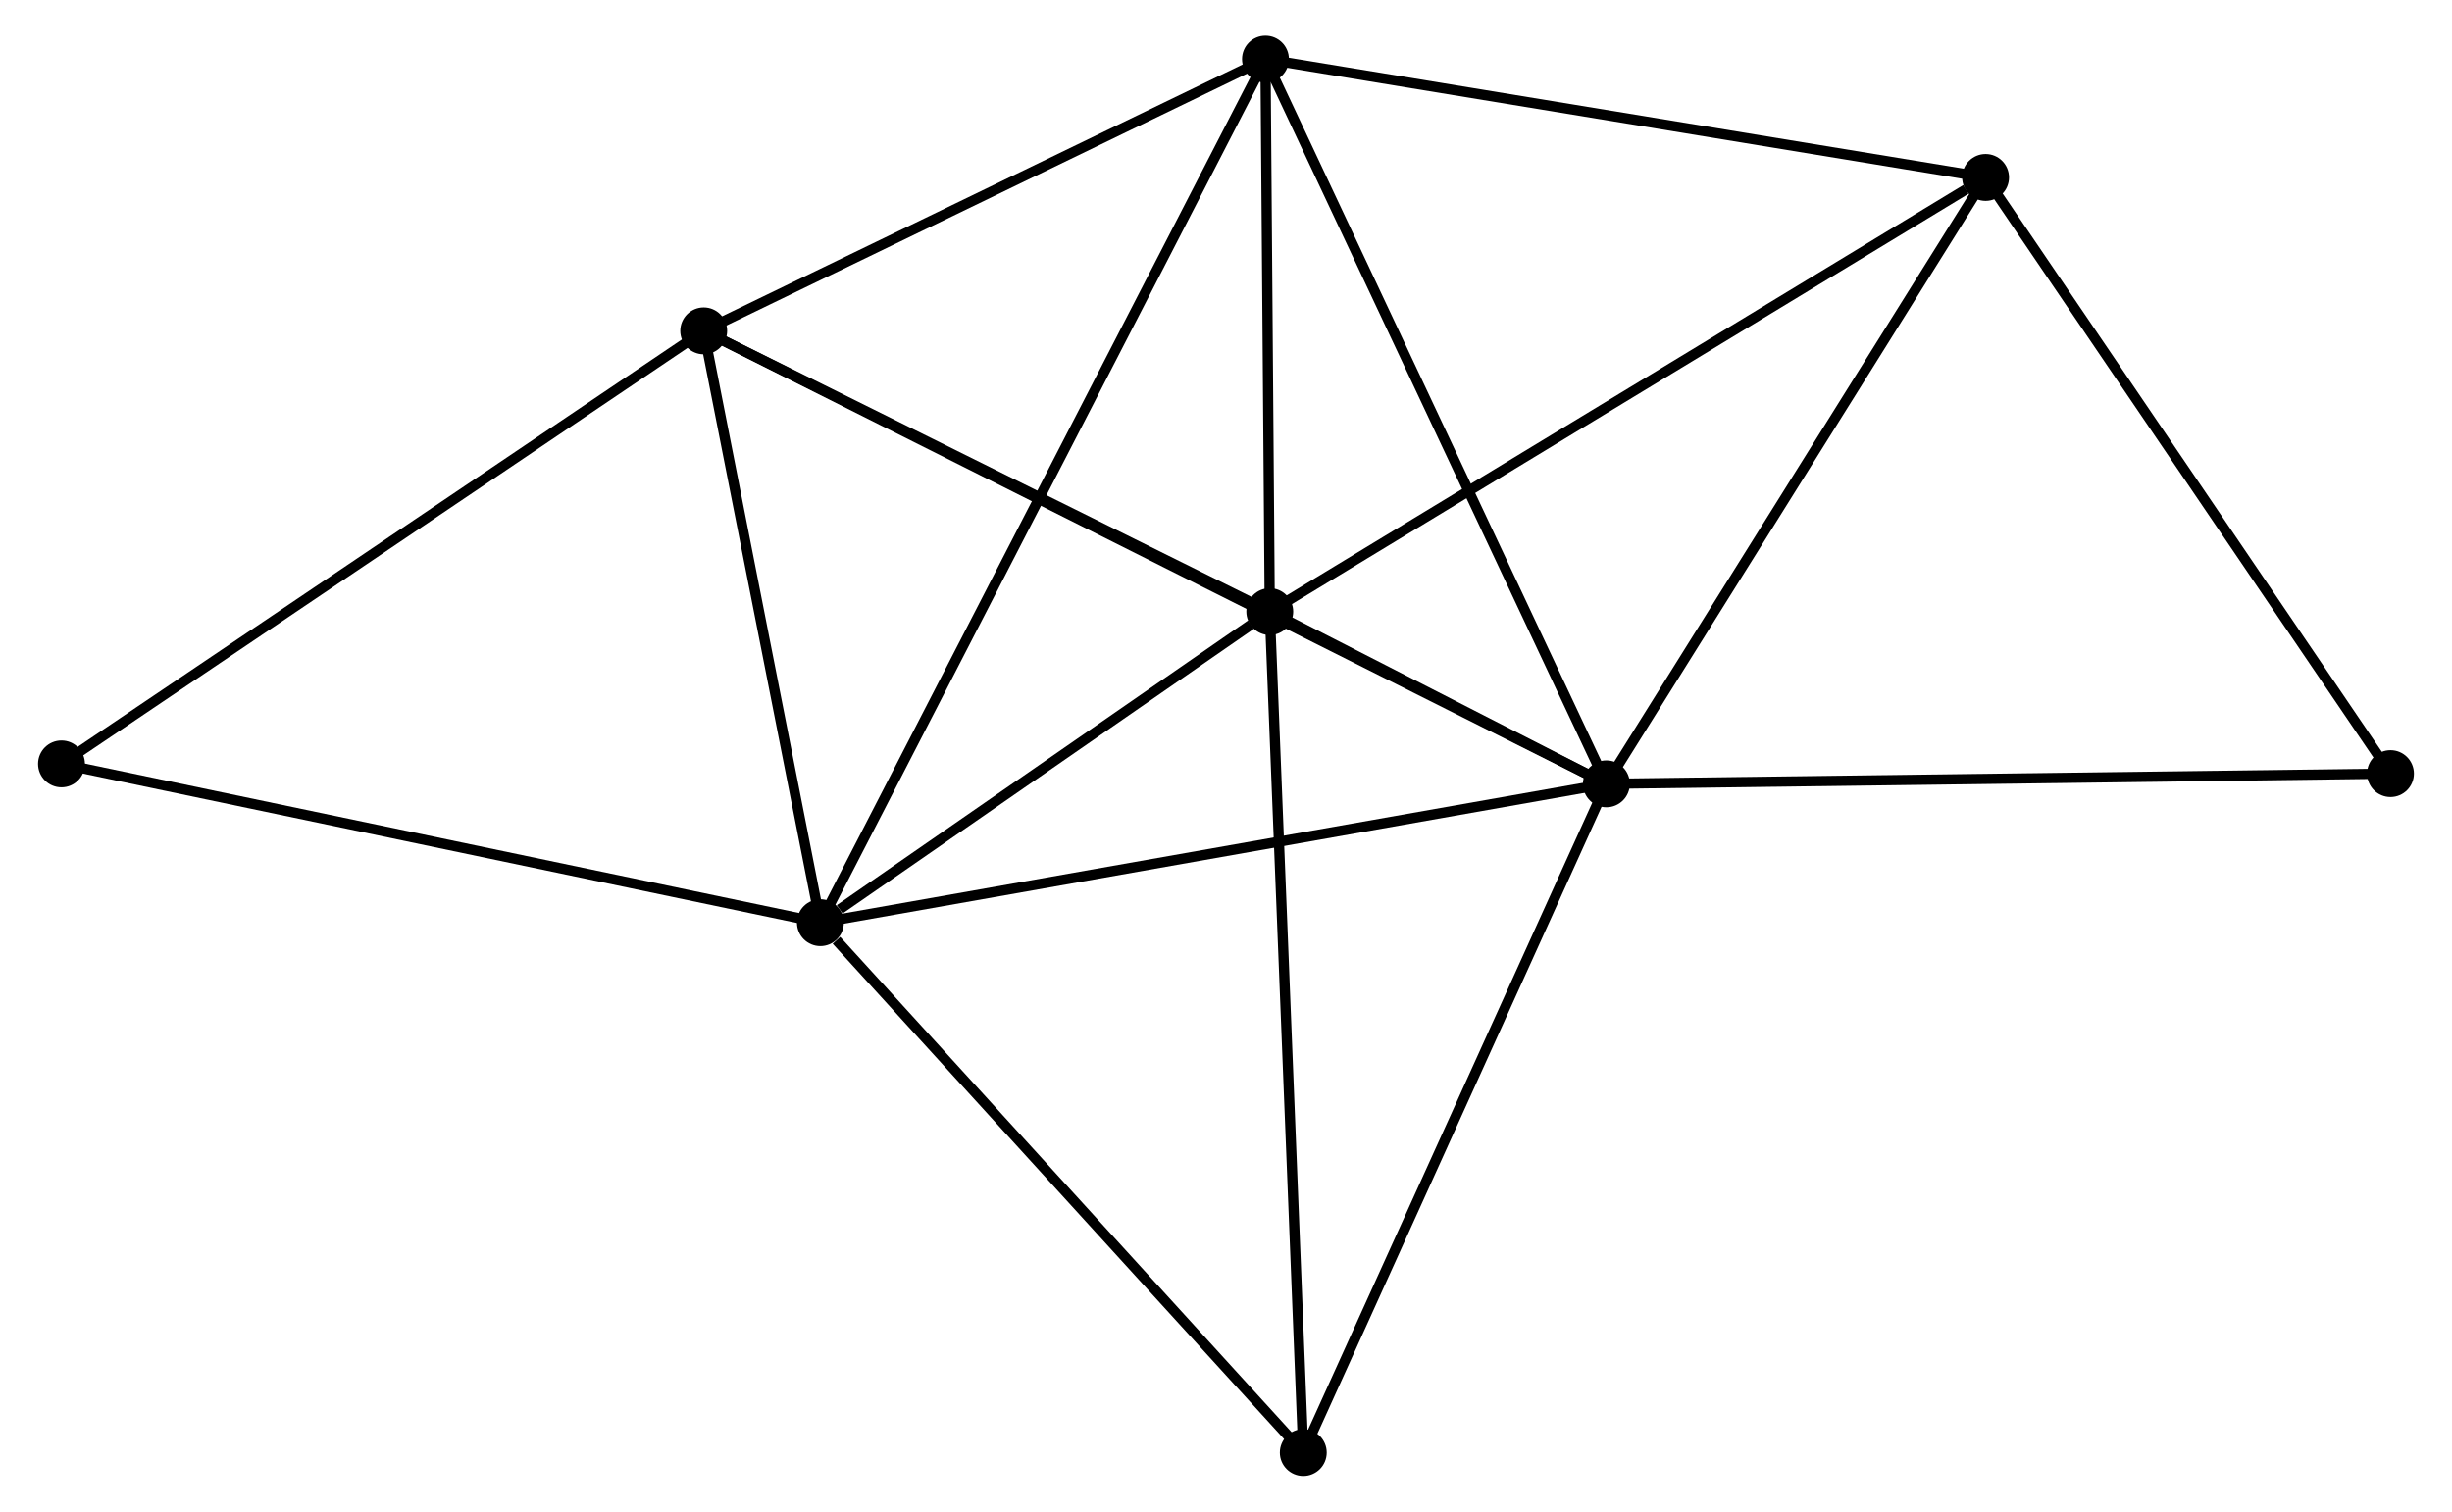<?xml version="1.0" encoding="UTF-8" standalone="no"?>
<!DOCTYPE svg PUBLIC "-//W3C//DTD SVG 1.1//EN"
 "http://www.w3.org/Graphics/SVG/1.1/DTD/svg11.dtd">
<!-- Generated by graphviz version 2.36.0 (20140111.2315)
 -->
<!-- Title: %3 Pages: 1 -->
<svg width="240pt" height="148pt"
 viewBox="0.00 0.00 240.18 148.40" xmlns="http://www.w3.org/2000/svg" xmlns:xlink="http://www.w3.org/1999/xlink">
<g id="graph0" class="graph" transform="scale(1 1) rotate(0) translate(4 144.4)">
<title>%3</title>
<!-- 0 -->
<g id="node1" class="node"><title>0</title>
<ellipse fill="black" stroke="black" cx="153.423" cy="-67.45" rx="1.8" ry="1.8"/>
</g>
<!-- 1 -->
<g id="node2" class="node"><title>1</title>
<ellipse fill="black" stroke="black" cx="76.282" cy="-53.82" rx="1.8" ry="1.8"/>
</g>
<!-- 0&#45;&#45;1 -->
<g id="edge1" class="edge"><title>0&#45;&#45;1</title>
<path fill="none" stroke="black" d="M151.517,-67.113C140.844,-65.227 88.62,-56 78.122,-54.145"/>
</g>
<!-- 2 -->
<g id="node3" class="node"><title>2</title>
<ellipse fill="black" stroke="black" cx="120.386" cy="-84.359" rx="1.8" ry="1.8"/>
</g>
<!-- 0&#45;&#45;2 -->
<g id="edge2" class="edge"><title>0&#45;&#45;2</title>
<path fill="none" stroke="black" d="M151.647,-68.359C145.857,-71.322 127.582,-80.676 122.013,-83.526"/>
</g>
<!-- 3 -->
<g id="node4" class="node"><title>3</title>
<ellipse fill="black" stroke="black" cx="64.832" cy="-111.919" rx="1.8" ry="1.8"/>
</g>
<!-- 0&#45;&#45;3 -->
<g id="edge3" class="edge"><title>0&#45;&#45;3</title>
<path fill="none" stroke="black" d="M151.573,-68.379C140.044,-74.166 78.172,-105.223 66.672,-110.996"/>
</g>
<!-- 4 -->
<g id="node5" class="node"><title>4</title>
<ellipse fill="black" stroke="black" cx="119.965" cy="-138.6" rx="1.8" ry="1.8"/>
</g>
<!-- 0&#45;&#45;4 -->
<g id="edge4" class="edge"><title>0&#45;&#45;4</title>
<path fill="none" stroke="black" d="M152.596,-69.209C147.967,-79.052 125.317,-127.22 120.763,-136.903"/>
</g>
<!-- 5 -->
<g id="node6" class="node"><title>5</title>
<ellipse fill="black" stroke="black" cx="190.64" cy="-126.98" rx="1.8" ry="1.8"/>
</g>
<!-- 0&#45;&#45;5 -->
<g id="edge5" class="edge"><title>0&#45;&#45;5</title>
<path fill="none" stroke="black" d="M154.497,-69.167C159.932,-77.86 184.355,-116.927 189.633,-125.369"/>
</g>
<!-- 6 -->
<g id="node7" class="node"><title>6</title>
<ellipse fill="black" stroke="black" cx="123.675" cy="-1.8" rx="1.8" ry="1.8"/>
</g>
<!-- 0&#45;&#45;6 -->
<g id="edge6" class="edge"><title>0&#45;&#45;6</title>
<path fill="none" stroke="black" d="M152.565,-65.556C148.221,-55.969 128.699,-12.887 124.48,-3.577"/>
</g>
<!-- 7 -->
<g id="node8" class="node"><title>7</title>
<ellipse fill="black" stroke="black" cx="230.379" cy="-68.455" rx="1.8" ry="1.8"/>
</g>
<!-- 0&#45;&#45;7 -->
<g id="edge7" class="edge"><title>0&#45;&#45;7</title>
<path fill="none" stroke="black" d="M155.326,-67.475C165.973,-67.614 218.071,-68.294 228.543,-68.431"/>
</g>
<!-- 1&#45;&#45;2 -->
<g id="edge8" class="edge"><title>1&#45;&#45;2</title>
<path fill="none" stroke="black" d="M78.177,-55.132C85.432,-60.155 111.39,-78.13 118.547,-83.086"/>
</g>
<!-- 1&#45;&#45;3 -->
<g id="edge9" class="edge"><title>1&#45;&#45;3</title>
<path fill="none" stroke="black" d="M75.901,-55.753C74.163,-64.574 66.992,-100.96 65.226,-109.919"/>
</g>
<!-- 1&#45;&#45;4 -->
<g id="edge10" class="edge"><title>1&#45;&#45;4</title>
<path fill="none" stroke="black" d="M77.195,-55.59C82.879,-66.624 113.388,-125.834 119.058,-136.839"/>
</g>
<!-- 1&#45;&#45;6 -->
<g id="edge11" class="edge"><title>1&#45;&#45;6</title>
<path fill="none" stroke="black" d="M77.859,-52.089C85.183,-44.05 115.803,-10.441 122.414,-3.185"/>
</g>
<!-- 8 -->
<g id="node9" class="node"><title>8</title>
<ellipse fill="black" stroke="black" cx="1.8" cy="-69.408" rx="1.8" ry="1.8"/>
</g>
<!-- 1&#45;&#45;8 -->
<g id="edge12" class="edge"><title>1&#45;&#45;8</title>
<path fill="none" stroke="black" d="M74.441,-54.205C64.136,-56.362 13.713,-66.915 3.577,-69.036"/>
</g>
<!-- 2&#45;&#45;3 -->
<g id="edge13" class="edge"><title>2&#45;&#45;3</title>
<path fill="none" stroke="black" d="M118.537,-85.276C110.103,-89.46 75.31,-106.721 66.744,-110.971"/>
</g>
<!-- 2&#45;&#45;4 -->
<g id="edge14" class="edge"><title>2&#45;&#45;4</title>
<path fill="none" stroke="black" d="M120.372,-86.164C120.308,-94.399 120.045,-128.369 119.98,-136.733"/>
</g>
<!-- 2&#45;&#45;5 -->
<g id="edge15" class="edge"><title>2&#45;&#45;5</title>
<path fill="none" stroke="black" d="M122.122,-85.413C131.758,-91.258 178.579,-119.663 188.706,-125.807"/>
</g>
<!-- 2&#45;&#45;6 -->
<g id="edge16" class="edge"><title>2&#45;&#45;6</title>
<path fill="none" stroke="black" d="M120.467,-82.318C120.922,-70.896 123.149,-15.005 123.597,-3.769"/>
</g>
<!-- 3&#45;&#45;4 -->
<g id="edge17" class="edge"><title>3&#45;&#45;4</title>
<path fill="none" stroke="black" d="M66.666,-112.807C75.037,-116.858 109.566,-133.567 118.068,-137.682"/>
</g>
<!-- 3&#45;&#45;8 -->
<g id="edge18" class="edge"><title>3&#45;&#45;8</title>
<path fill="none" stroke="black" d="M63.274,-110.868C54.629,-105.038 12.621,-76.706 3.535,-70.578"/>
</g>
<!-- 4&#45;&#45;5 -->
<g id="edge19" class="edge"><title>4&#45;&#45;5</title>
<path fill="none" stroke="black" d="M122.004,-138.265C132.325,-136.568 178.705,-128.943 188.727,-127.295"/>
</g>
<!-- 5&#45;&#45;7 -->
<g id="edge20" class="edge"><title>5&#45;&#45;7</title>
<path fill="none" stroke="black" d="M191.786,-125.292C197.589,-116.746 223.668,-78.338 229.303,-70.039"/>
</g>
</g>
</svg>
